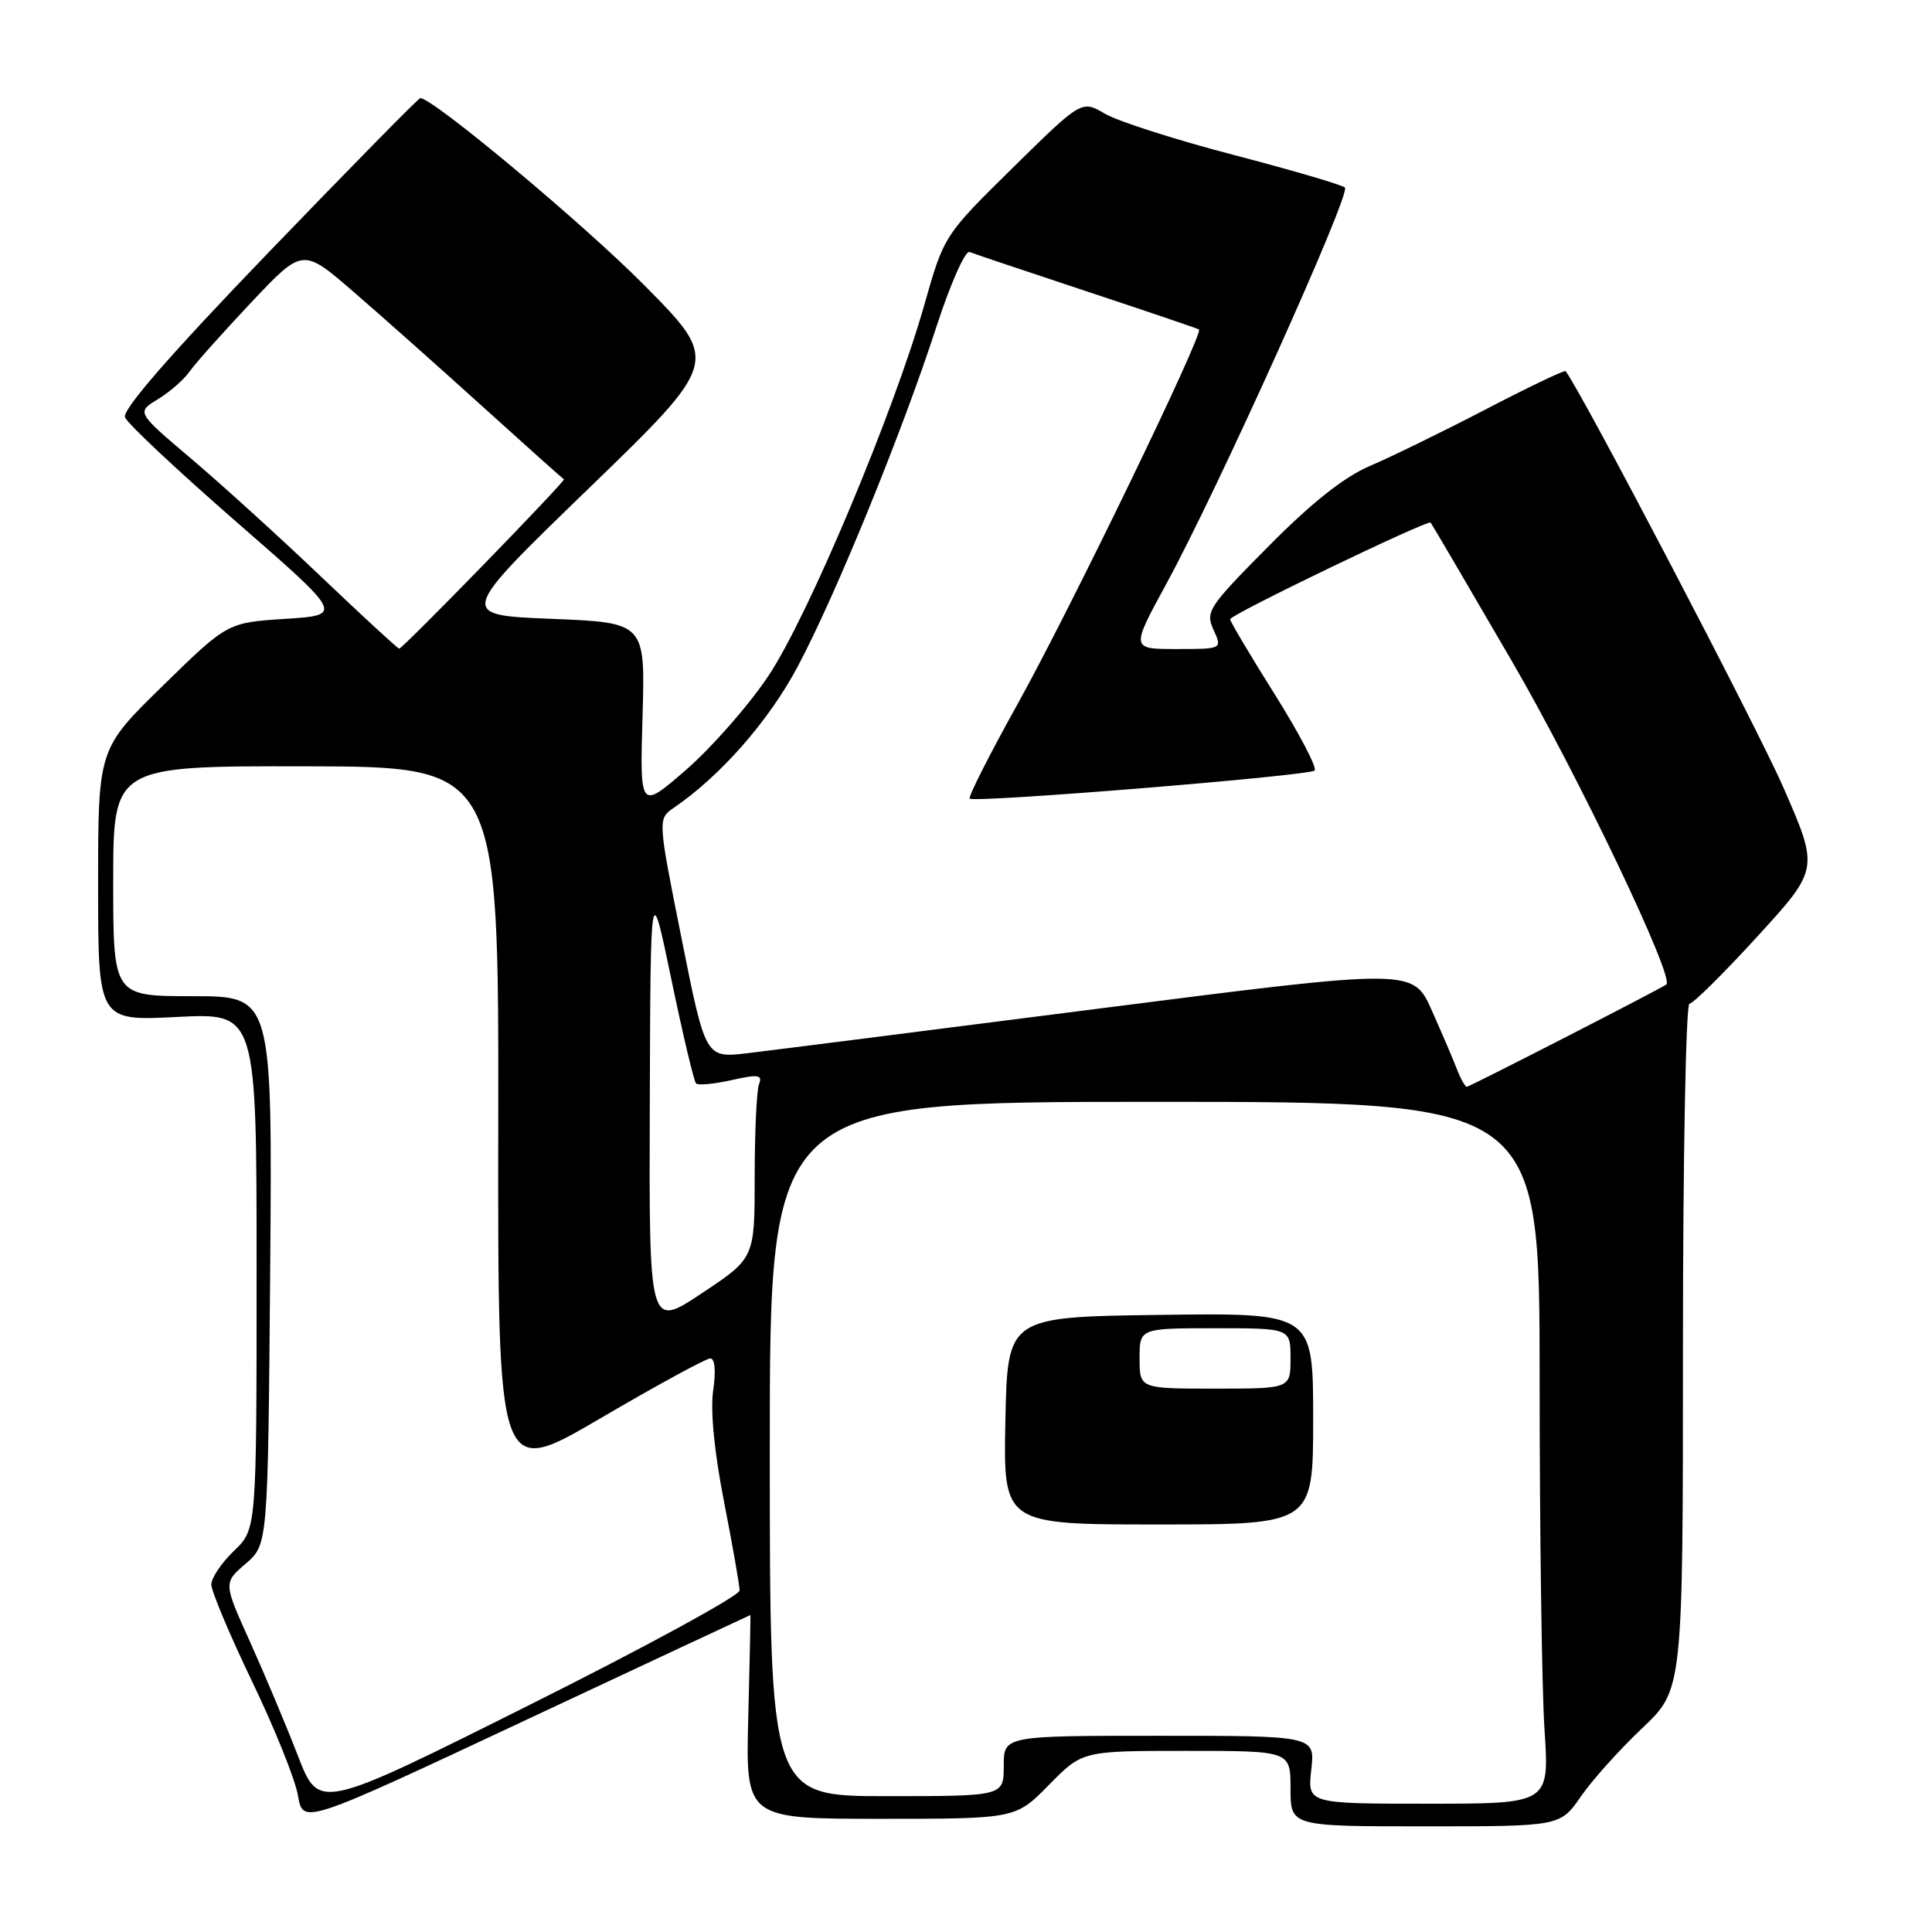 <?xml version="1.0" encoding="UTF-8" standalone="no"?>
<!DOCTYPE svg PUBLIC "-//W3C//DTD SVG 1.1//EN" "http://www.w3.org/Graphics/SVG/1.1/DTD/svg11.dtd" >
<svg xmlns="http://www.w3.org/2000/svg" xmlns:xlink="http://www.w3.org/1999/xlink" version="1.1" viewBox="0 0 256 256">
 <g >
 <path fill="currentColor"
d=" M 99.43 214.00 C 99.47 214.00 99.34 220.07 99.15 227.50 C 98.80 241.00 98.80 241.00 116.69 241.00 C 134.58 241.00 134.58 241.00 139.00 236.50 C 143.42 232.00 143.42 232.00 157.21 232.00 C 171.00 232.00 171.00 232.00 171.00 237.00 C 171.00 242.00 171.00 242.00 188.86 242.00 C 206.73 242.00 206.73 242.00 209.47 238.05 C 210.97 235.87 214.63 231.80 217.60 228.99 C 223.00 223.89 223.00 223.89 223.00 178.44 C 223.00 153.45 223.39 133.00 223.86 133.00 C 224.33 133.00 228.39 128.98 232.87 124.08 C 241.03 115.15 241.03 115.15 236.30 104.33 C 232.82 96.36 209.52 51.82 207.45 49.18 C 207.31 49.01 202.54 51.29 196.85 54.25 C 191.16 57.21 184.25 60.58 181.50 61.75 C 178.09 63.21 173.81 66.60 168.07 72.40 C 160.11 80.43 159.70 81.05 160.80 83.45 C 161.96 86.00 161.96 86.00 155.90 86.00 C 149.84 86.00 149.84 86.00 154.53 77.39 C 161.35 64.89 179.04 25.63 178.21 24.85 C 177.82 24.49 171.20 22.55 163.50 20.54 C 155.80 18.53 148.11 16.07 146.41 15.07 C 143.32 13.26 143.32 13.26 134.20 22.23 C 125.09 31.20 125.09 31.20 122.49 40.35 C 118.46 54.59 107.08 81.68 101.83 89.54 C 99.25 93.41 94.35 99.00 90.96 101.96 C 84.78 107.33 84.78 107.33 85.14 94.91 C 85.50 82.50 85.50 82.50 73.08 82.00 C 60.67 81.50 60.67 81.50 78.02 64.71 C 95.37 47.91 95.37 47.91 85.44 37.86 C 77.38 29.71 57.38 13.00 55.69 13.00 C 55.46 13.00 46.44 22.18 35.63 33.40 C 22.49 47.05 16.18 54.30 16.56 55.30 C 16.88 56.12 23.52 62.35 31.32 69.15 C 45.50 81.50 45.50 81.50 37.82 82.00 C 30.13 82.50 30.13 82.50 21.57 90.87 C 13.00 99.24 13.00 99.24 13.00 117.26 C 13.00 135.29 13.00 135.29 23.50 134.75 C 34.00 134.22 34.00 134.22 34.00 168.42 C 34.00 202.63 34.00 202.63 31.00 205.50 C 29.35 207.08 28.00 209.09 28.00 209.96 C 28.00 210.83 30.44 216.63 33.42 222.84 C 36.41 229.05 39.14 235.85 39.49 237.95 C 40.14 241.77 40.14 241.77 69.75 227.88 C 86.03 220.25 99.39 214.00 99.43 214.00 Z  M 39.49 232.69 C 37.96 228.73 35.11 221.95 33.16 217.62 C 29.60 209.74 29.60 209.74 32.55 207.20 C 35.50 204.67 35.50 204.67 35.80 168.33 C 36.09 132.00 36.09 132.00 25.55 132.00 C 15.00 132.00 15.00 132.00 15.00 116.75 C 15.01 101.50 15.01 101.50 40.54 101.54 C 66.08 101.59 66.08 101.59 66.02 148.74 C 65.96 195.89 65.96 195.89 79.53 187.95 C 86.99 183.58 93.55 180.00 94.11 180.00 C 94.73 180.00 94.88 181.64 94.50 184.25 C 94.11 186.91 94.65 192.43 95.94 199.00 C 97.07 204.78 98.00 210.06 98.00 210.75 C 98.00 211.43 85.46 218.27 70.13 225.93 C 42.27 239.87 42.27 239.87 39.49 232.69 Z  M 173.75 234.50 C 174.26 230.00 174.26 230.00 153.63 230.00 C 133.00 230.00 133.00 230.00 133.00 234.00 C 133.00 238.00 133.00 238.00 117.50 238.00 C 102.00 238.00 102.00 238.00 102.00 192.00 C 102.00 146.00 102.00 146.00 153.00 146.00 C 204.00 146.00 204.00 146.00 204.01 182.75 C 204.01 202.96 204.30 223.89 204.66 229.25 C 205.30 239.00 205.30 239.00 189.27 239.00 C 173.25 239.00 173.25 239.00 173.75 234.50 Z  M 174.00 187.98 C 174.00 173.96 174.00 173.96 153.75 174.23 C 133.50 174.50 133.50 174.50 133.22 188.25 C 132.94 202.00 132.94 202.00 153.47 202.00 C 174.00 202.00 174.00 202.00 174.00 187.98 Z  M 86.10 146.26 C 86.20 116.50 86.20 116.50 88.96 129.78 C 90.48 137.08 91.95 143.28 92.23 143.56 C 92.51 143.84 94.63 143.64 96.94 143.12 C 100.50 142.32 101.06 142.41 100.57 143.67 C 100.26 144.49 100.00 150.01 100.00 155.94 C 100.00 166.71 100.00 166.71 93.00 171.36 C 86.00 176.02 86.00 176.02 86.10 146.26 Z  M 193.08 141.75 C 192.61 140.51 191.10 136.98 189.73 133.91 C 187.25 128.32 187.25 128.32 145.88 133.61 C 123.12 136.52 102.02 139.20 98.99 139.56 C 93.48 140.20 93.48 140.20 90.31 124.35 C 87.14 108.50 87.14 108.50 89.32 107.01 C 95.49 102.79 101.88 95.51 105.70 88.32 C 110.73 78.87 119.55 57.27 124.10 43.24 C 125.93 37.60 127.90 33.17 128.47 33.39 C 129.03 33.62 136.03 35.97 144.00 38.61 C 151.97 41.25 158.67 43.52 158.87 43.66 C 159.55 44.11 141.72 80.93 134.83 93.30 C 131.12 99.97 128.27 105.60 128.49 105.82 C 129.08 106.41 173.38 102.81 174.19 102.10 C 174.56 101.77 172.20 97.25 168.94 92.05 C 165.67 86.85 163.00 82.35 163.00 82.05 C 163.01 81.45 189.18 68.84 189.57 69.25 C 189.70 69.39 194.55 77.66 200.35 87.64 C 209.07 102.64 221.95 129.60 220.80 130.45 C 220.00 131.05 194.73 144.00 194.37 144.00 C 194.14 144.00 193.56 142.99 193.08 141.75 Z  M 42.50 76.37 C 37.00 71.13 29.26 64.10 25.29 60.74 C 18.08 54.63 18.08 54.63 20.92 52.90 C 22.49 51.95 24.38 50.29 25.13 49.22 C 25.88 48.15 29.56 44.03 33.30 40.06 C 40.11 32.85 40.11 32.85 46.80 38.63 C 50.49 41.81 58.22 48.69 64.00 53.92 C 69.78 59.15 74.60 63.46 74.72 63.51 C 75.06 63.65 53.32 86.00 52.89 85.95 C 52.68 85.92 48.00 81.61 42.50 76.37 Z  M 151.00 180.00 C 151.00 176.00 151.00 176.00 161.00 176.00 C 171.00 176.00 171.00 176.00 171.00 180.00 C 171.00 184.00 171.00 184.00 161.00 184.00 C 151.00 184.00 151.00 184.00 151.00 180.00 Z "/>
</g>
</svg>